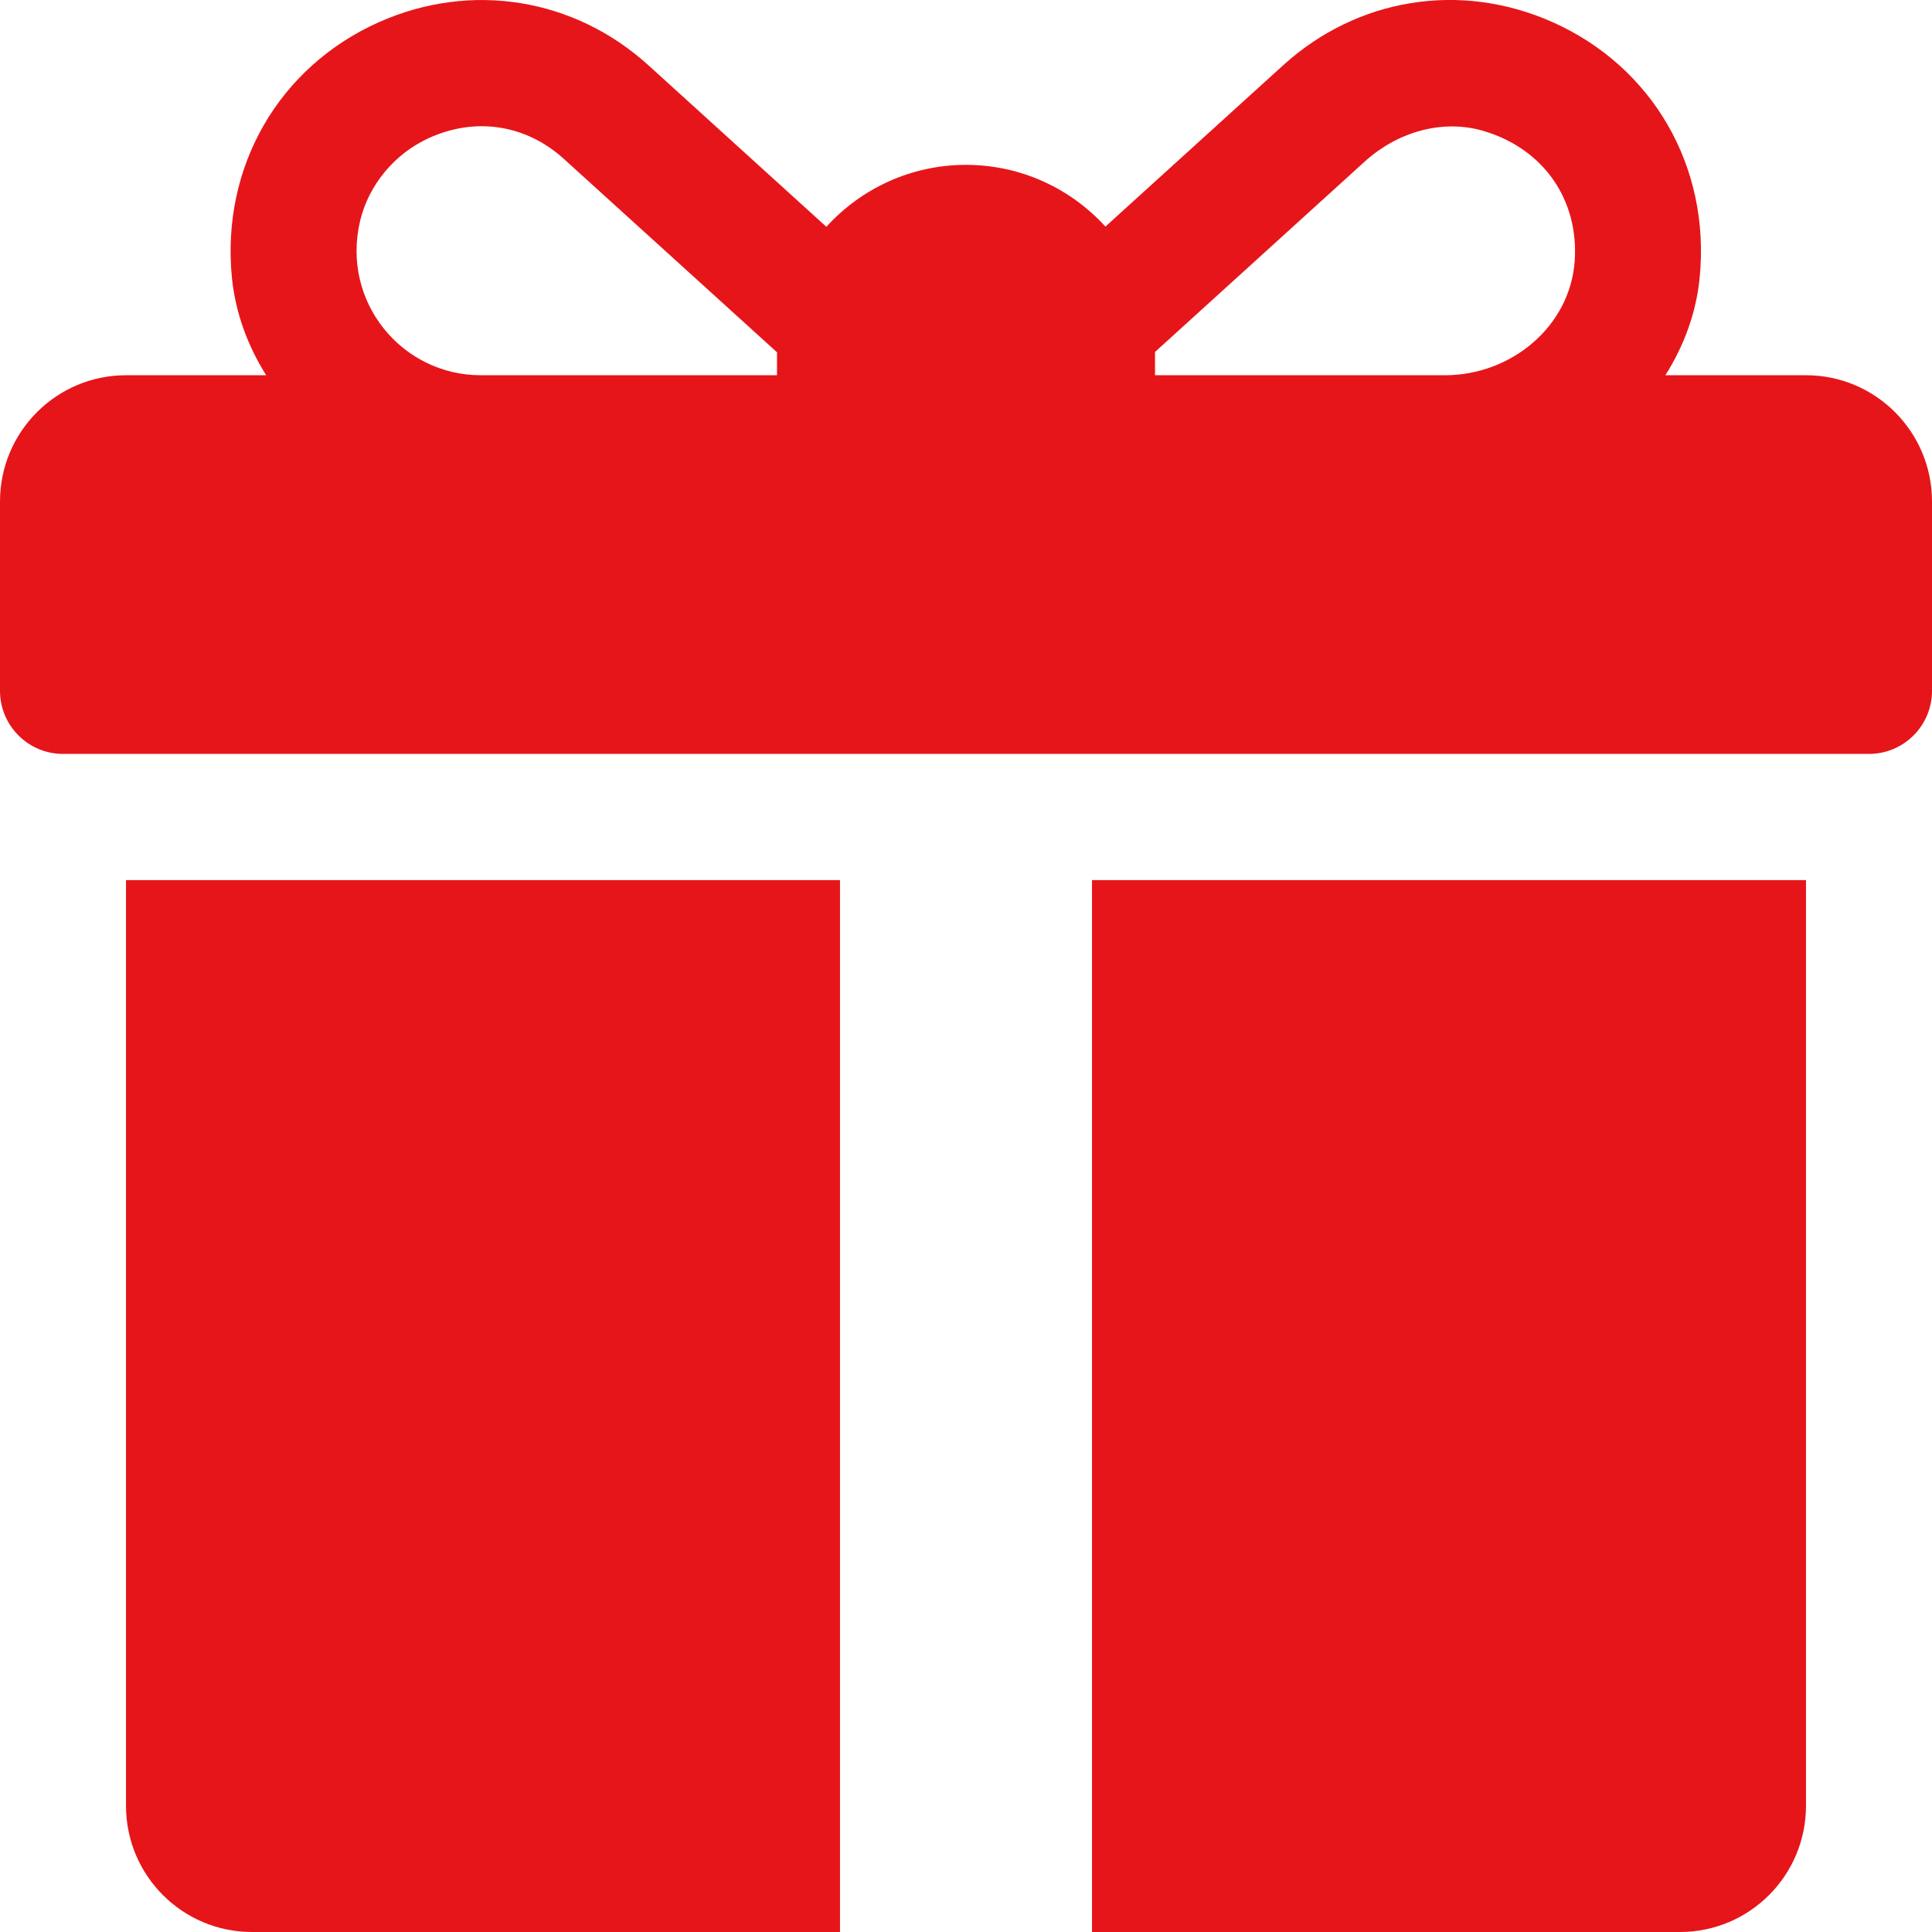 <svg width="18" height="18" viewBox="0 0 18 18" fill="none" xmlns="http://www.w3.org/2000/svg">
<path d="M16.826 3.496H15.516C15.689 3.222 15.803 2.915 15.835 2.59C15.939 1.55 15.393 0.618 14.462 0.205C13.607 -0.175 12.646 -0.02 11.954 0.609L10.299 2.111C9.977 1.758 9.514 1.536 9 1.536C8.485 1.536 8.021 1.759 7.699 2.113L6.042 0.609C5.349 -0.02 4.388 -0.174 3.534 0.205C2.603 0.618 2.057 1.551 2.161 2.59C2.194 2.915 2.308 3.223 2.48 3.496H1.174C0.526 3.496 0 4.023 0 4.672V6.436C0 6.761 0.263 7.024 0.587 7.024H17.413C17.737 7.024 18 6.761 18 6.436V4.672C18 4.023 17.474 3.496 16.826 3.496ZM7.239 3.3V3.496H4.478C3.748 3.496 3.174 2.815 3.356 2.054C3.437 1.719 3.678 1.433 3.99 1.289C4.419 1.09 4.894 1.154 5.254 1.481L7.24 3.283C7.239 3.289 7.239 3.295 7.239 3.3ZM14.671 2.433C14.627 3.045 14.076 3.496 13.464 3.496H10.761V3.3C10.761 3.294 10.76 3.287 10.76 3.28C11.21 2.871 12.186 1.986 12.715 1.505C13.016 1.232 13.436 1.105 13.825 1.221C14.383 1.388 14.711 1.863 14.671 2.433Z" fill="#E6151A"/>
<path d="M1.174 8.2V16.824C1.174 17.474 1.699 18 2.348 18H7.826V8.2H1.174Z" fill="#E6151A"/>
<path d="M10.174 8.2V18H15.652C16.3 18 16.826 17.474 16.826 16.824V8.2H10.174Z" fill="#E6151A"/>
</svg>

